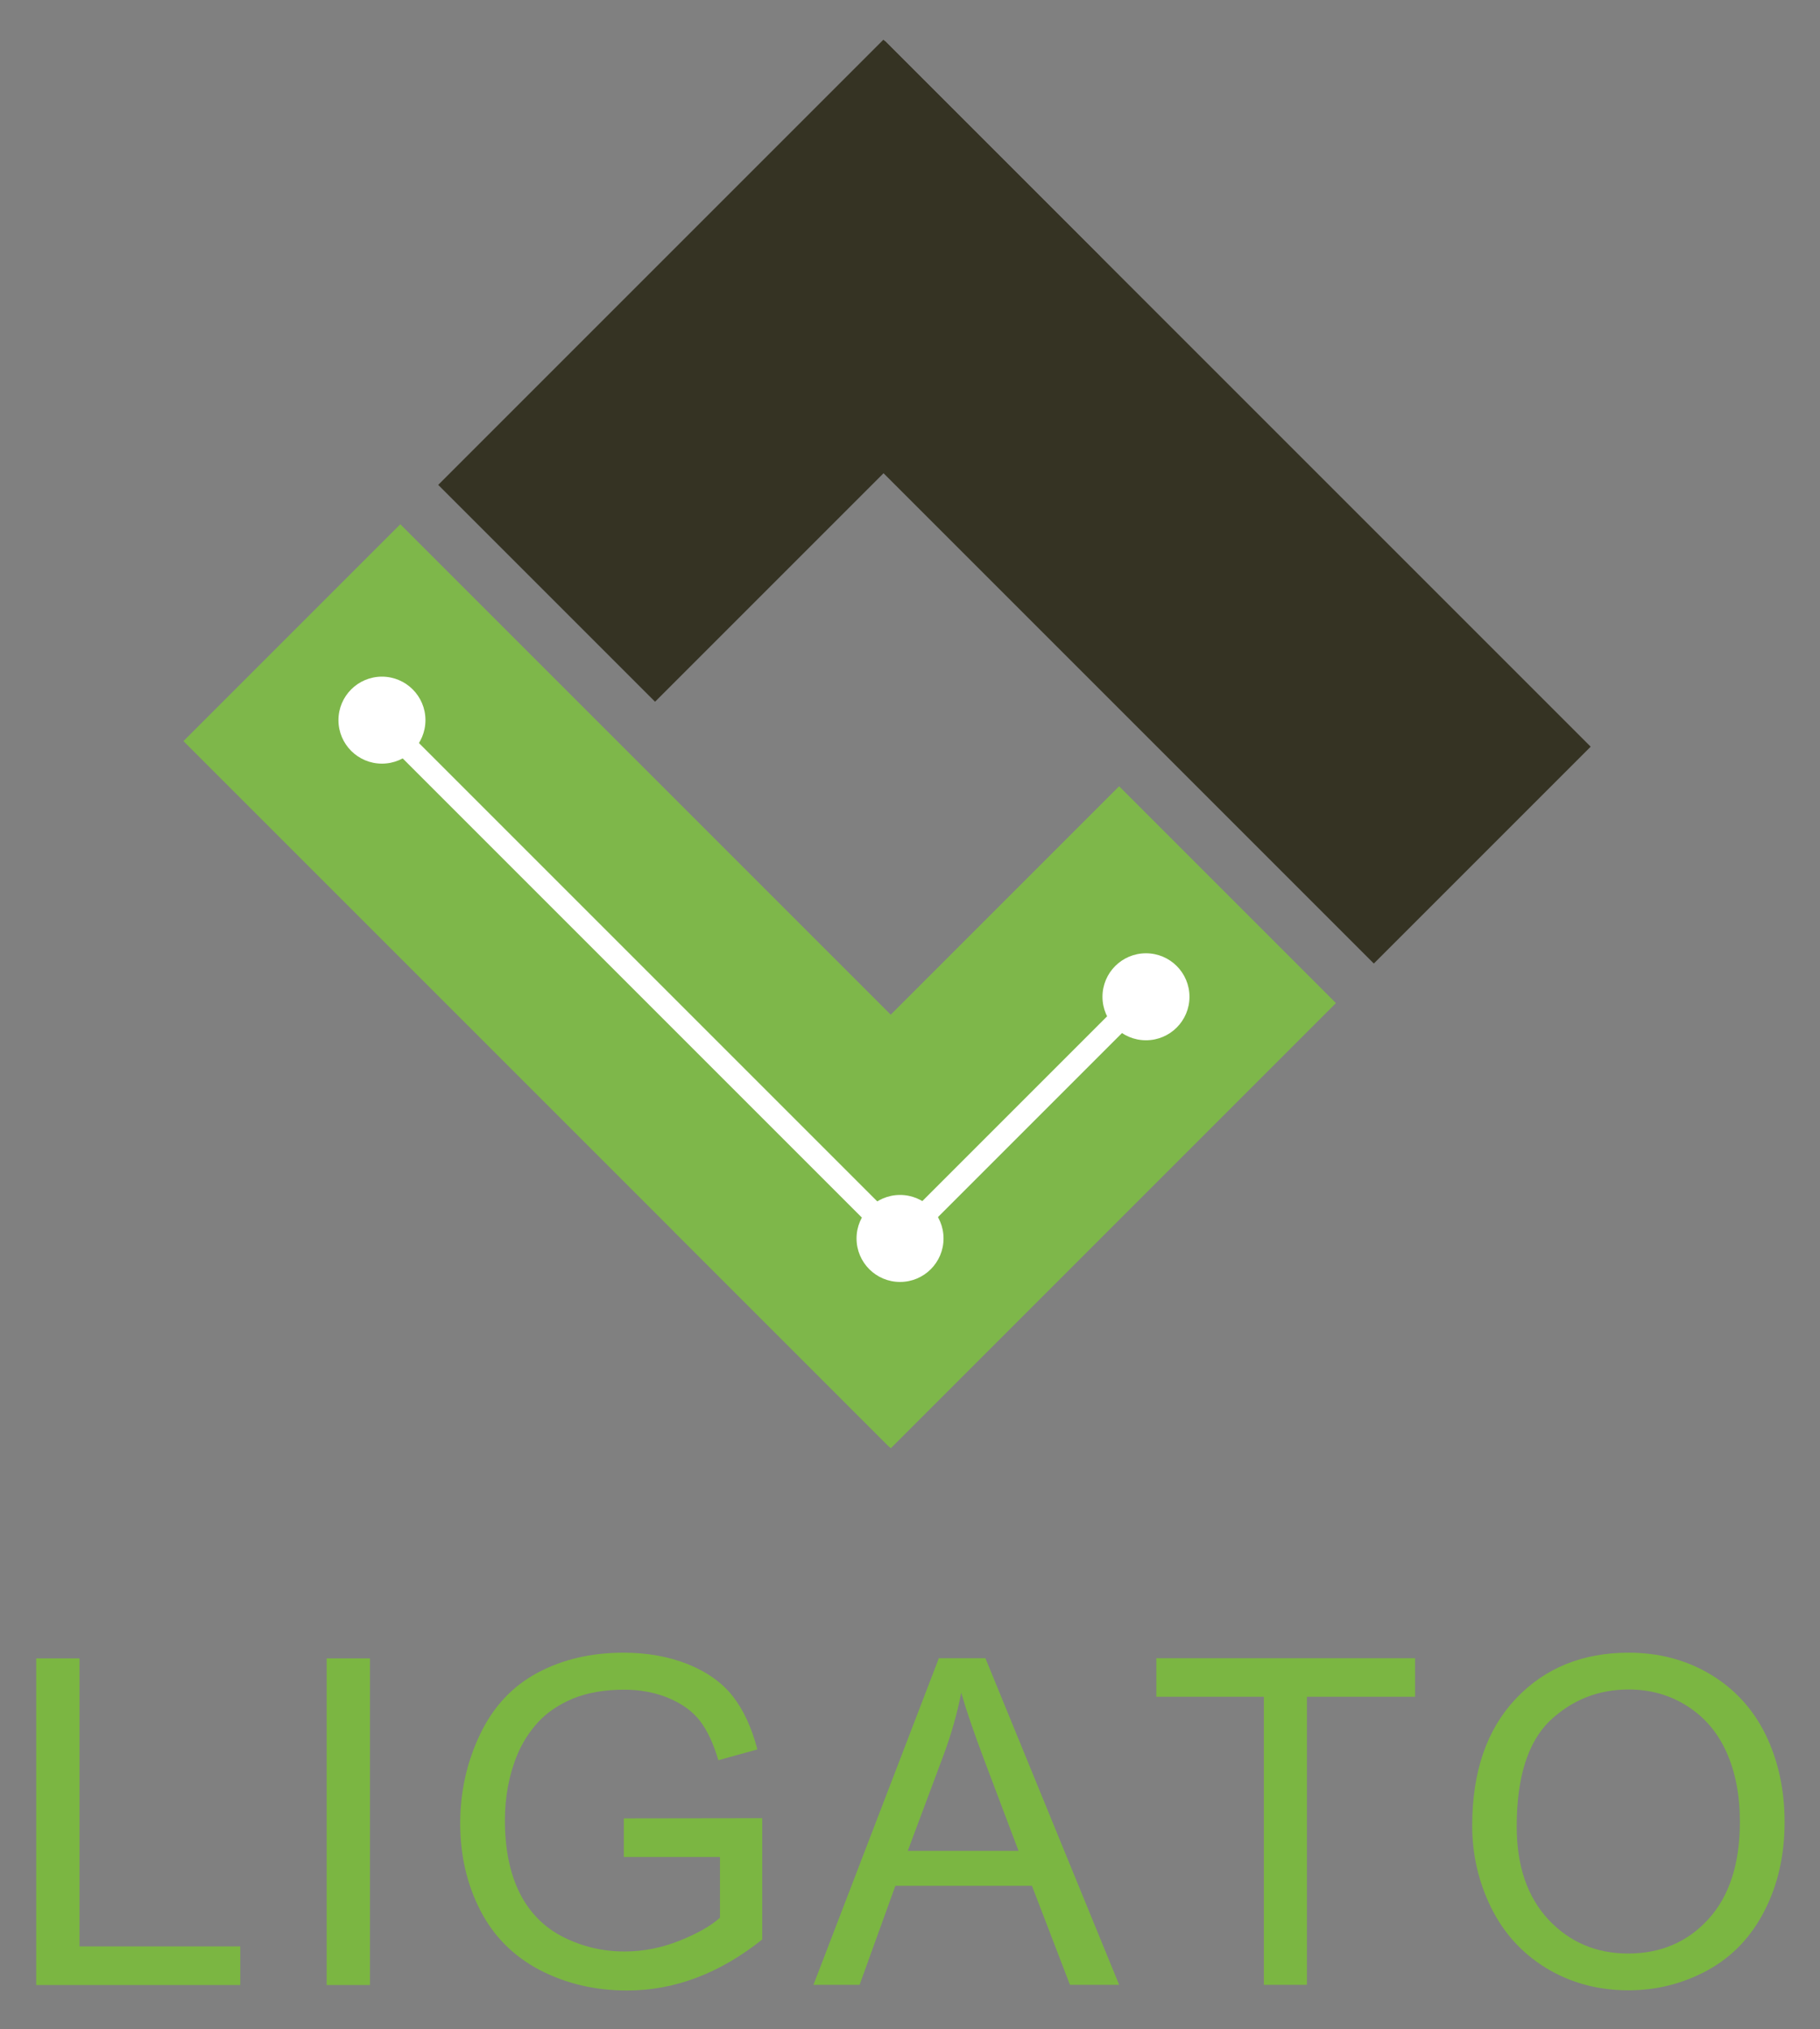 <svg xmlns="http://www.w3.org/2000/svg" xmlns:xlink="http://www.w3.org/1999/xlink" id="Layer_1" x="0" y="0" enable-background="new 0 0 880 994" version="1.1" viewBox="-8.22 -0.2 895.44 998.4" xml:space="preserve"><rect x="-8.22" y="-0.2" width="895.44" height="998.4" fill="#808080" stroke="none"/><style type="text/css">.st0{fill:#7eb74a}.st1{fill:#7bb642}.st2{fill:#fff}.st3{fill:#353323}</style><g><path d="M9.6,976.3V815.7h21.3v141.7H110v19H9.6z" class="st1"/><path d="M152.5,976.3V815.7h21.3v160.7H152.5z" class="st1"/><path d="M298.7,913.3v-18.9l68.1-0.1V954c-10.4,8.3-21.2,14.6-32.3,18.8c-11.1,4.2-22.5,6.3-34.2,6.3 c-15.8,0-30.1-3.4-43-10.1c-12.9-6.8-22.6-16.5-29.2-29.3c-6.6-12.8-9.9-27.1-9.9-42.9c0-15.6,3.3-30.2,9.8-43.8 c6.5-13.6,15.9-23.6,28.2-30.2c12.3-6.6,26.4-9.9,42.4-9.9c11.6,0,22.1,1.9,31.5,5.6c9.4,3.8,16.8,9,22.1,15.7 c5.3,6.7,9.4,15.5,12.2,26.3l-19.2,5.3c-2.4-8.2-5.4-14.6-9-19.3c-3.6-4.7-8.7-8.4-15.3-11.2c-6.6-2.8-14-4.2-22.1-4.2 c-9.7,0-18.1,1.5-25.2,4.4c-7.1,3-12.8,6.9-17.2,11.7c-4.3,4.8-7.7,10.1-10.1,15.9c-4.1,9.9-6.1,20.7-6.1,32.3 c0,14.3,2.5,26.3,7.4,36c4.9,9.6,12.1,16.8,21.5,21.5c9.4,4.7,19.4,7,30,7c9.2,0,18.2-1.8,27-5.3c8.8-3.5,15.4-7.3,19.9-11.3v-29.9 H298.7z" class="st1"/><path d="M392,976.3l61.7-160.7h22.9l65.8,160.7h-24.2l-18.7-48.7h-67.2l-17.6,48.7H392z M438.4,910.4h54.5l-16.8-44.5 c-5.1-13.5-8.9-24.6-11.4-33.3c-2,10.3-4.9,20.5-8.7,30.7L438.4,910.4z" class="st1"/><path d="M613.6,976.3V834.6h-52.9v-19H688v19h-53.2v141.7H613.6z" class="st1"/><path d="M716.1,898.1c0-26.7,7.2-47.5,21.5-62.6c14.3-15.1,32.8-22.6,55.5-22.6c14.8,0,28.2,3.5,40.1,10.6 c11.9,7.1,21,17,27.2,29.6c6.2,12.7,9.4,27.1,9.4,43.1c0,16.3-3.3,30.9-9.9,43.7c-6.6,12.9-15.9,22.6-27.9,29.2 c-12.1,6.6-25.1,9.9-39,9.9c-15.1,0-28.6-3.7-40.6-11c-11.9-7.3-20.9-17.3-27.1-29.9C719.2,925.6,716.1,912.2,716.1,898.1z M738,898.4c0,19.4,5.2,34.6,15.6,45.8c10.4,11.1,23.5,16.7,39.2,16.7c16,0,29.2-5.6,39.5-16.9c10.3-11.3,15.5-27.2,15.5-47.9 c0-13.1-2.2-24.5-6.6-34.3c-4.4-9.8-10.9-17.3-19.4-22.7c-8.5-5.4-18.1-8.1-28.7-8.1c-15.1,0-28,5.2-38.9,15.5 C743.5,857,738,874.2,738,898.4z" class="st1"/></g><line x1="437.2" x2="501.2" y1="943.5" y2="944.5" class="st1"/><circle cx="176.5" cy="354.7" r="21.4" class="st2"/><circle cx="557.1" cy="491.6" r="24" class="st2"/><circle cx="436.4" cy="615" r="21.4" class="st2"/><circle cx="557.1" cy="491.6" r="21.4" class="st2"/><g><g><rect width="309.8" height="150.9" x="331.2" y="473.9" class="st0" transform="matrix(-0.707 0.707 -0.707 -0.707 1218.275 594.197)"/><rect width="491.1" height="150.9" x="63.4" y="409.3" class="st0" transform="matrix(0.707 0.707 -0.707 0.707 433.277 -76.472)"/></g><rect width="11" height="337.1" x="300.6" y="312.7" class="st2" transform="matrix(0.707 -0.707 0.707 0.707 -250.647 357.423)"/><rect width="11" height="194.1" x="488" y="453.3" class="st2" transform="matrix(-0.707 -0.707 0.707 -0.707 453.381 1288.492)"/><circle cx="555.6" cy="490.2" r="21.4" class="st2"/><circle cx="434.6" cy="609.1" r="21.4" class="st2"/><circle cx="179.7" cy="354.1" r="21.4" class="st2"/><rect width="309.8" height="150.9" x="215.4" y="106.7" class="st3" transform="matrix(0.707 -0.707 0.707 0.707 -20.34 315.204)"/><rect width="491.1" height="150.9" x="301.9" y="171.3" class="st3" transform="matrix(-0.707 -0.707 0.707 -0.707 760.034 808.398)"/></g></svg>